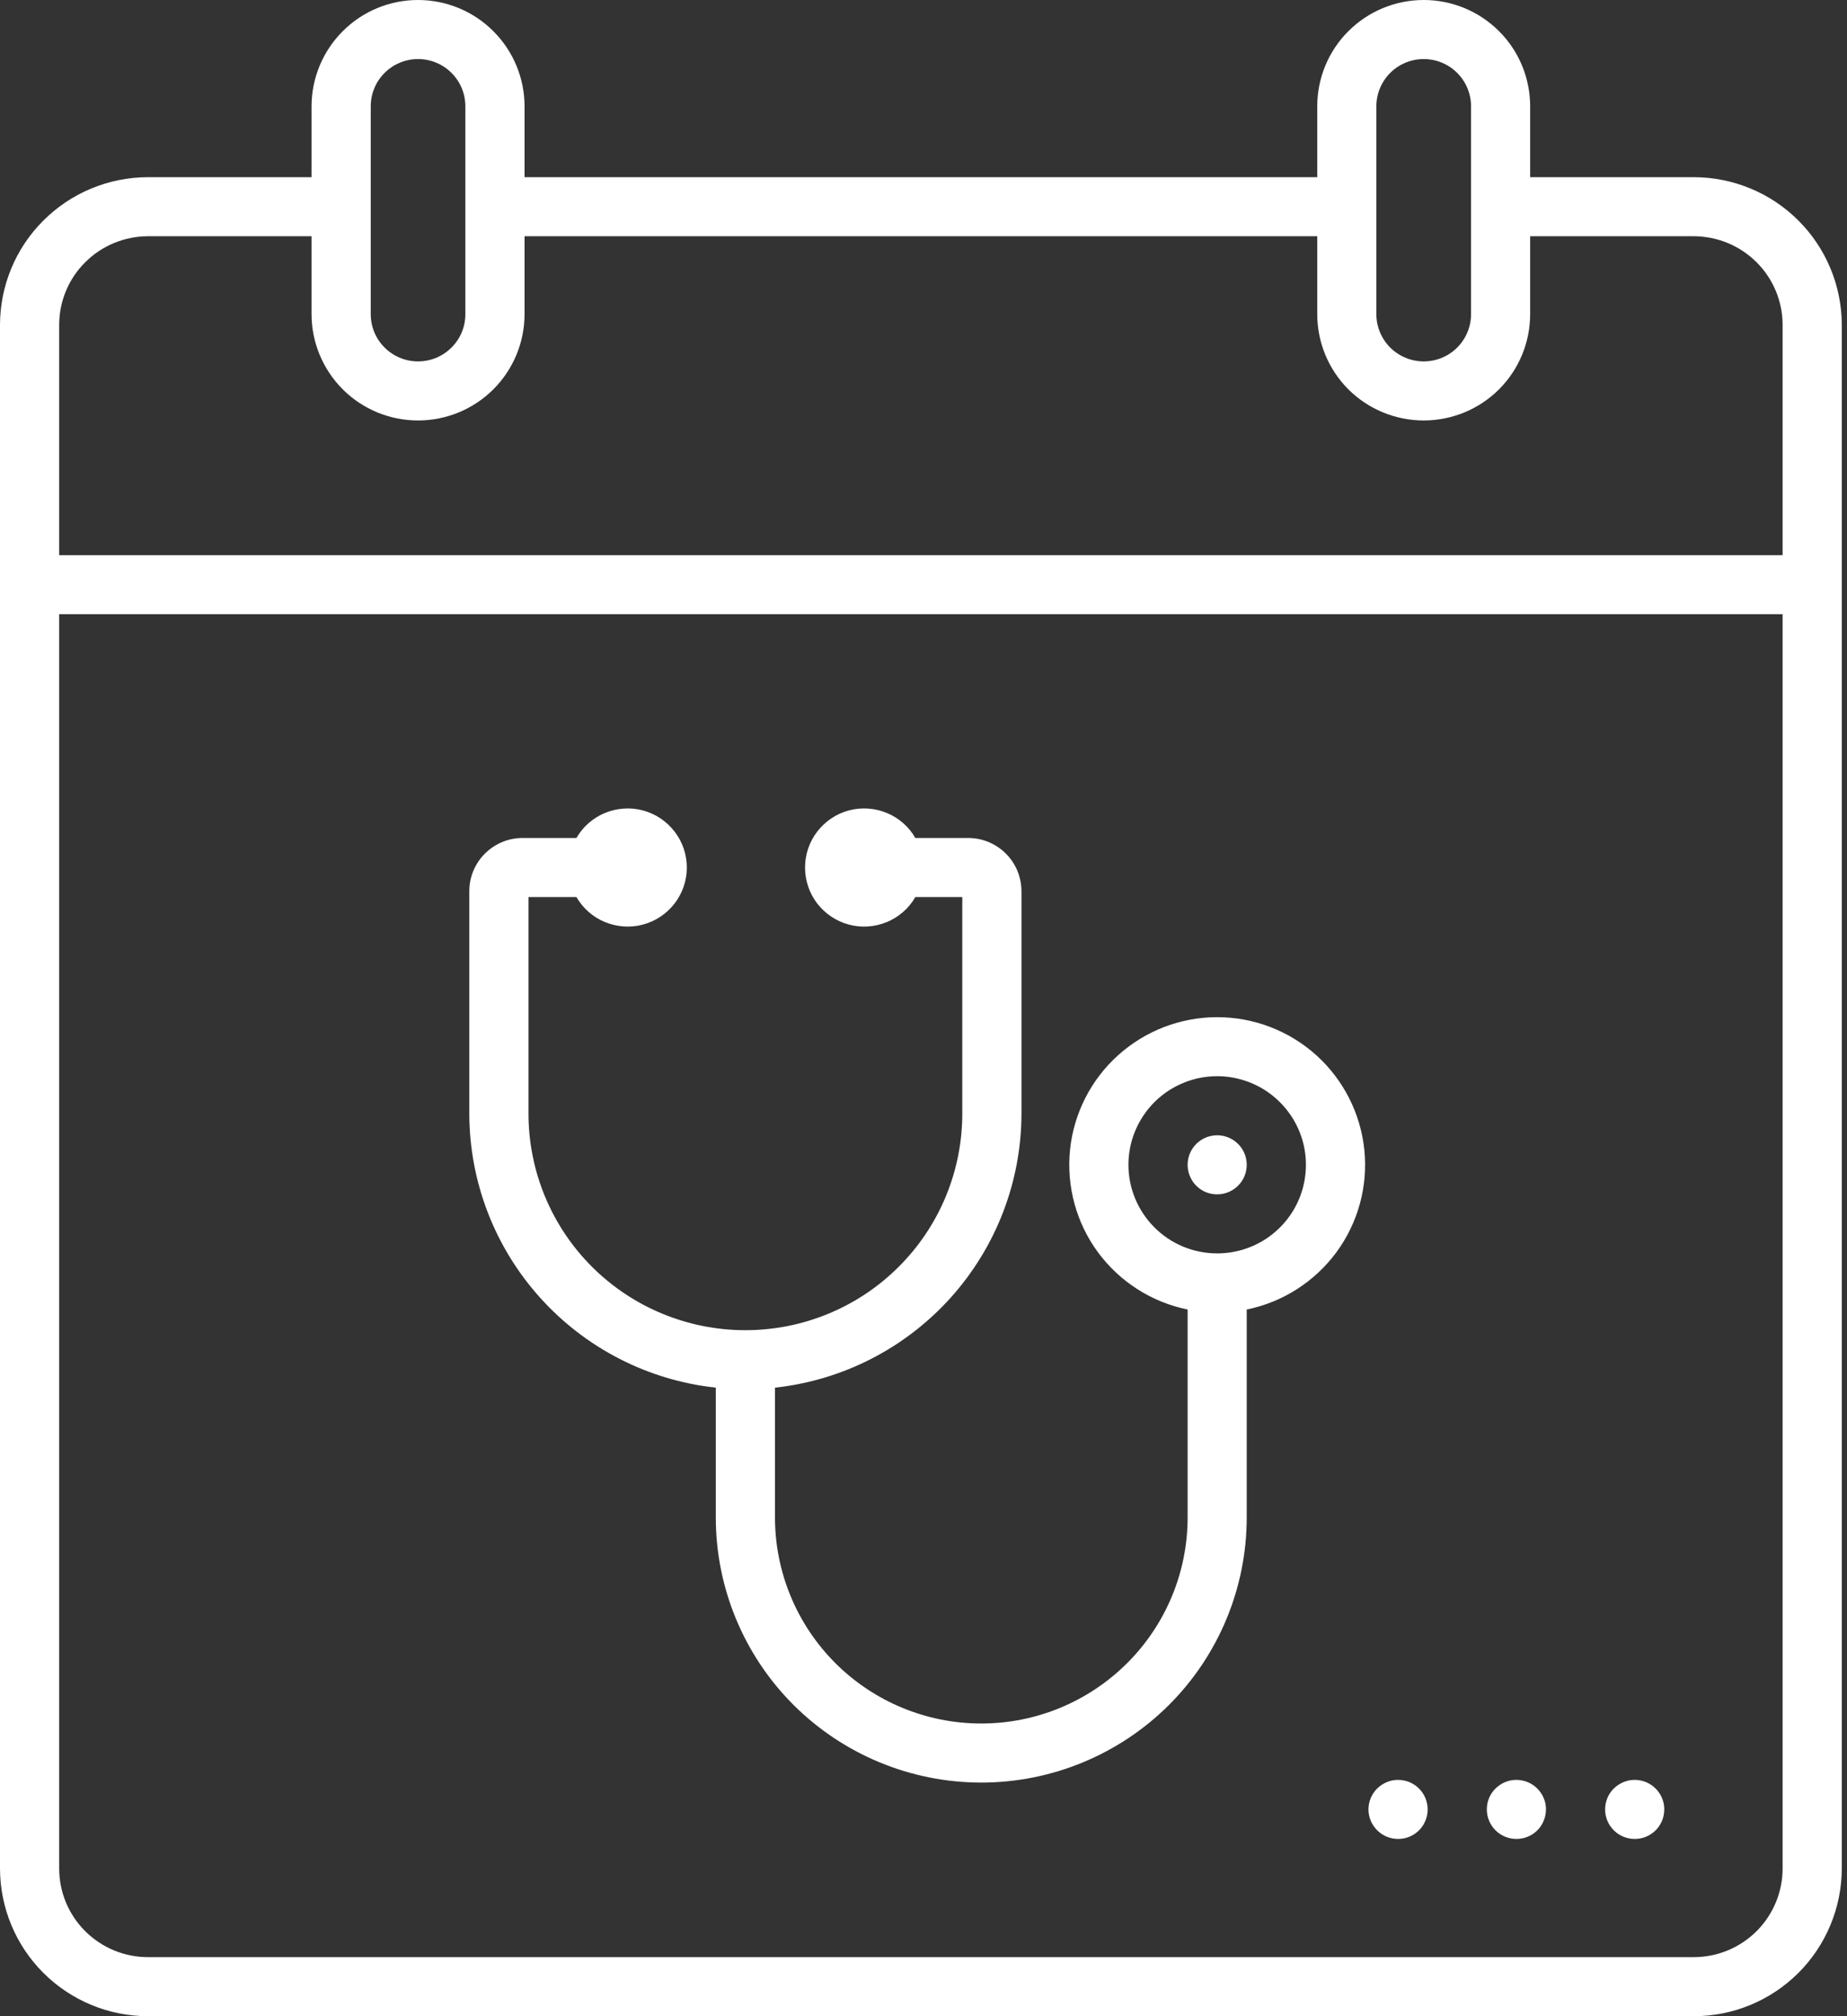 <svg width="22" height="24" viewBox="0 0 22 24" fill="none" xmlns="http://www.w3.org/2000/svg">
<rect x="0" y="0" width="22" height="24" fill="#333333" stroke="none"/>
<path d="M20.176 2.109H18.226V1.266C18.226 0.93 18.093 0.608 17.855 0.371C17.617 0.133 17.294 0 16.958 0C16.622 0 16.299 0.133 16.061 0.371C15.823 0.608 15.69 0.93 15.69 1.266V2.109H6.248V1.266C6.248 0.93 6.114 0.608 5.876 0.371C5.638 0.133 5.316 2.66711e-08 4.979 2.66711e-08C4.643 2.66711e-08 4.32 0.133 4.083 0.371C3.845 0.608 3.711 0.93 3.711 1.266V2.109H1.762C1.295 2.11 0.847 2.295 0.517 2.625C0.186 2.954 0.001 3.401 0 3.867V22.242C0.001 22.708 0.186 23.155 0.517 23.485C0.847 23.814 1.295 24 1.762 24H20.176C20.643 24 21.091 23.814 21.421 23.485C21.751 23.155 21.937 22.708 21.938 22.242V3.867C21.937 3.401 21.751 2.954 21.421 2.625C21.091 2.295 20.643 2.11 20.176 2.109ZM16.394 1.266C16.394 1.116 16.454 0.973 16.559 0.868C16.665 0.762 16.809 0.703 16.958 0.703C17.108 0.703 17.251 0.762 17.357 0.868C17.462 0.973 17.522 1.116 17.522 1.266V3.74C17.522 3.889 17.462 4.032 17.357 4.137C17.251 4.243 17.108 4.302 16.958 4.302C16.809 4.302 16.665 4.243 16.559 4.137C16.454 4.032 16.394 3.889 16.394 3.74V1.266ZM4.416 1.266C4.416 1.116 4.475 0.973 4.581 0.868C4.687 0.762 4.83 0.703 4.979 0.703C5.129 0.703 5.272 0.762 5.378 0.868C5.484 0.973 5.543 1.116 5.543 1.266V3.74C5.543 3.889 5.484 4.032 5.378 4.137C5.272 4.243 5.129 4.302 4.979 4.302C4.83 4.302 4.687 4.243 4.581 4.137C4.475 4.032 4.416 3.889 4.416 3.74V1.266ZM21.233 22.242C21.233 22.522 21.121 22.79 20.923 22.988C20.725 23.185 20.456 23.297 20.176 23.297H1.762C1.481 23.297 1.213 23.185 1.015 22.988C0.816 22.79 0.705 22.522 0.705 22.242V7.311H21.233V22.242ZM21.233 6.608H0.705V3.867C0.705 3.588 0.816 3.319 1.015 3.122C1.213 2.924 1.481 2.813 1.762 2.812H3.711V3.74C3.711 4.075 3.845 4.397 4.083 4.635C4.32 4.872 4.643 5.005 4.979 5.005C5.316 5.005 5.638 4.872 5.876 4.635C6.114 4.397 6.248 4.075 6.248 3.74V2.812H15.69V3.74C15.69 4.075 15.823 4.397 16.061 4.635C16.299 4.872 16.622 5.005 16.958 5.005C17.294 5.005 17.617 4.872 17.855 4.635C18.093 4.397 18.226 4.075 18.226 3.74V2.812H20.176C20.456 2.813 20.725 2.924 20.923 3.122C21.121 3.319 21.233 3.588 21.233 3.867V6.608ZM19.471 21.89C19.541 21.89 19.609 21.87 19.667 21.831C19.725 21.793 19.77 21.738 19.797 21.673C19.823 21.609 19.83 21.538 19.817 21.47C19.803 21.402 19.77 21.339 19.72 21.29C19.671 21.241 19.608 21.207 19.54 21.194C19.472 21.18 19.401 21.187 19.337 21.214C19.272 21.241 19.217 21.286 19.178 21.343C19.14 21.401 19.119 21.469 19.119 21.539C19.119 21.632 19.156 21.721 19.222 21.787C19.288 21.853 19.378 21.89 19.471 21.89ZM14.85 13.866C14.85 13.796 14.83 13.728 14.791 13.67C14.752 13.613 14.697 13.567 14.633 13.541C14.569 13.514 14.498 13.507 14.429 13.521C14.361 13.534 14.298 13.568 14.249 13.617C14.2 13.666 14.166 13.729 14.153 13.797C14.139 13.865 14.146 13.936 14.173 14C14.199 14.064 14.244 14.119 14.302 14.158C14.36 14.197 14.428 14.217 14.498 14.217C14.591 14.217 14.681 14.18 14.747 14.114C14.813 14.048 14.85 13.959 14.85 13.866ZM8.526 16.518V18.063C8.526 18.9 8.859 19.703 9.452 20.295C10.045 20.886 10.85 21.219 11.688 21.219C12.527 21.219 13.331 20.886 13.924 20.295C14.517 19.703 14.85 18.9 14.85 18.063V15.588C15.278 15.501 15.658 15.258 15.917 14.908C16.176 14.557 16.295 14.123 16.251 13.689C16.207 13.256 16.003 12.854 15.68 12.562C15.356 12.27 14.935 12.108 14.498 12.108C14.062 12.108 13.641 12.27 13.317 12.562C12.993 12.854 12.789 13.256 12.745 13.689C12.702 14.123 12.82 14.557 13.079 14.908C13.338 15.258 13.718 15.501 14.146 15.588V18.063C14.146 18.714 13.887 19.337 13.426 19.797C12.965 20.257 12.34 20.516 11.688 20.516C11.036 20.516 10.411 20.257 9.95 19.797C9.49 19.337 9.231 18.714 9.231 18.063V16.518C10.037 16.431 10.782 16.049 11.324 15.447C11.865 14.845 12.166 14.065 12.167 13.256V10.608C12.166 10.44 12.1 10.279 11.981 10.161C11.862 10.042 11.701 9.975 11.533 9.975H10.903C10.826 9.841 10.706 9.736 10.563 9.677C10.42 9.618 10.261 9.607 10.111 9.647C9.961 9.687 9.829 9.776 9.734 9.899C9.64 10.021 9.589 10.172 9.589 10.327C9.589 10.481 9.64 10.632 9.734 10.755C9.829 10.877 9.961 10.966 10.111 11.006C10.261 11.046 10.42 11.035 10.563 10.976C10.706 10.917 10.826 10.812 10.903 10.678H11.462V13.256C11.462 13.94 11.19 14.596 10.705 15.079C10.221 15.563 9.564 15.834 8.878 15.834C8.193 15.834 7.536 15.563 7.051 15.079C6.567 14.596 6.295 13.94 6.295 13.256V10.678H6.866C6.943 10.812 7.063 10.917 7.206 10.976C7.35 11.035 7.509 11.046 7.658 11.006C7.808 10.966 7.941 10.877 8.035 10.755C8.13 10.632 8.181 10.481 8.181 10.327C8.181 10.172 8.13 10.021 8.035 9.899C7.941 9.776 7.808 9.687 7.658 9.647C7.509 9.607 7.35 9.618 7.206 9.677C7.063 9.736 6.943 9.841 6.866 9.975H6.224C6.056 9.975 5.895 10.042 5.776 10.161C5.657 10.279 5.59 10.44 5.59 10.608V13.256C5.591 14.065 5.891 14.845 6.433 15.447C6.975 16.049 7.72 16.431 8.526 16.518ZM13.441 13.866C13.441 13.657 13.503 13.453 13.619 13.28C13.735 13.106 13.9 12.971 14.094 12.891C14.287 12.811 14.499 12.79 14.704 12.831C14.909 12.872 15.098 12.972 15.245 13.12C15.393 13.267 15.494 13.455 15.535 13.66C15.575 13.864 15.555 14.076 15.475 14.269C15.395 14.462 15.259 14.627 15.085 14.743C14.912 14.858 14.707 14.92 14.498 14.92C14.218 14.92 13.949 14.809 13.751 14.611C13.553 14.413 13.441 14.145 13.441 13.866ZM16.653 21.89C16.723 21.89 16.791 21.87 16.849 21.831C16.906 21.793 16.952 21.738 16.978 21.673C17.005 21.609 17.012 21.538 16.998 21.47C16.985 21.402 16.951 21.339 16.902 21.29C16.853 21.241 16.79 21.207 16.721 21.194C16.653 21.18 16.582 21.187 16.518 21.214C16.454 21.241 16.398 21.286 16.36 21.343C16.321 21.401 16.3 21.469 16.3 21.539C16.3 21.632 16.338 21.721 16.404 21.787C16.47 21.853 16.559 21.89 16.653 21.89ZM18.062 21.89C18.132 21.89 18.2 21.87 18.258 21.831C18.316 21.793 18.361 21.738 18.387 21.673C18.414 21.609 18.421 21.538 18.408 21.47C18.394 21.402 18.36 21.339 18.311 21.29C18.262 21.241 18.199 21.207 18.131 21.194C18.062 21.18 17.992 21.187 17.927 21.214C17.863 21.241 17.808 21.286 17.769 21.343C17.73 21.401 17.71 21.469 17.71 21.539C17.71 21.632 17.747 21.721 17.813 21.787C17.879 21.853 17.969 21.89 18.062 21.89Z" fill="white"/>
</svg>
